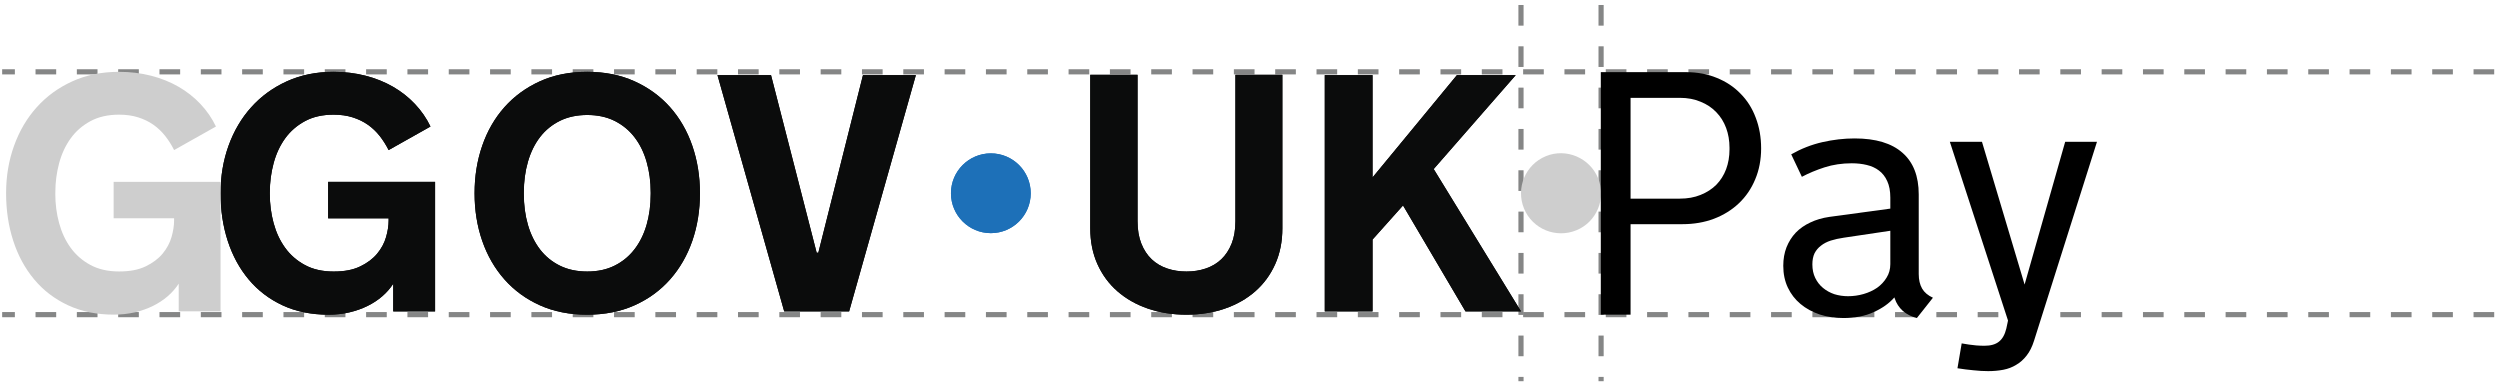 <svg width="242" height="37" viewBox="0 0 242 37" fill="none" xmlns="http://www.w3.org/2000/svg">
<path d="M147.232 0.483L147.232 36.901" stroke="#858686" stroke-width="0.5" stroke-dasharray="2 2"/>
<path d="M241.439 6.953L0.209 6.953" stroke="#858686" stroke-width="0.5" stroke-dasharray="2 2"/>
<path d="M241.439 30.457L0.209 30.457" stroke="#858686" stroke-width="0.5" stroke-dasharray="2 2"/>
<path d="M154.985 0.483L154.985 36.901" stroke="#858686" stroke-width="0.5" stroke-dasharray="2 2"/>
<path d="M26.118 18.771C26.118 19.749 26.24 20.691 26.485 21.594C26.729 22.498 27.101 23.296 27.602 23.987C28.101 24.678 28.739 25.234 29.515 25.654C30.292 26.073 31.217 26.284 32.291 26.284C33.365 26.284 34.181 26.119 34.867 25.789C35.553 25.46 36.1 25.048 36.51 24.553C36.919 24.059 37.206 23.525 37.371 22.95C37.536 22.376 37.618 21.844 37.618 21.355V21.132H31.765V17.607H42.116V30.143H38.065V27.464C37.778 27.911 37.421 28.317 36.996 28.684C36.571 29.051 36.093 29.365 35.56 29.625C35.029 29.886 34.446 30.09 33.814 30.239C33.181 30.388 32.509 30.462 31.797 30.462C30.127 30.462 28.644 30.159 27.347 29.553C26.05 28.947 24.957 28.113 24.069 27.049C23.181 25.986 22.506 24.742 22.043 23.317C21.581 21.892 21.35 20.356 21.35 18.707C21.35 17.059 21.608 15.536 22.123 14.106C22.639 12.676 23.373 11.432 24.325 10.374C25.276 9.316 26.424 8.482 27.769 7.87C29.115 7.258 30.622 6.953 32.291 6.953C33.376 6.953 34.405 7.078 35.377 7.327C36.35 7.577 37.238 7.934 38.041 8.396C38.844 8.858 39.553 9.417 40.17 10.071C40.787 10.724 41.287 11.45 41.67 12.248L37.618 14.528C37.374 14.039 37.087 13.585 36.757 13.164C36.427 12.745 36.047 12.383 35.617 12.08C35.186 11.777 34.694 11.538 34.142 11.362C33.589 11.187 32.972 11.099 32.292 11.099C31.218 11.099 30.293 11.309 29.516 11.729C28.74 12.149 28.102 12.705 27.602 13.396C27.102 14.087 26.73 14.887 26.486 15.797C26.241 16.706 26.119 17.645 26.119 18.612V18.771H26.118Z" fill="#0B0C0C"/>
<path d="M56.847 6.953C58.548 6.953 60.074 7.258 61.424 7.87C62.775 8.482 63.92 9.316 64.862 10.374C65.802 11.432 66.52 12.676 67.015 14.106C67.509 15.536 67.756 17.07 67.756 18.707C67.756 20.344 67.509 21.892 67.015 23.317C66.52 24.742 65.802 25.986 64.862 27.049C63.921 28.112 62.775 28.947 61.424 29.553C60.074 30.159 58.548 30.462 56.847 30.462C55.145 30.462 53.606 30.159 52.261 29.553C50.916 28.947 49.773 28.113 48.832 27.049C47.891 25.986 47.174 24.742 46.679 23.317C46.185 21.892 45.938 20.356 45.938 18.707C45.938 17.059 46.185 15.536 46.679 14.106C47.174 12.676 47.891 11.432 48.832 10.374C49.773 9.316 50.916 8.482 52.261 7.87C53.606 7.258 55.135 6.953 56.847 6.953ZM56.847 26.283C57.846 26.283 58.726 26.095 59.486 25.717C60.246 25.34 60.887 24.816 61.408 24.146C61.929 23.476 62.322 22.684 62.588 21.77C62.854 20.855 62.987 19.856 62.987 18.771V18.643C62.987 17.569 62.854 16.573 62.588 15.653C62.322 14.733 61.929 13.938 61.408 13.268C60.887 12.599 60.246 12.075 59.486 11.697C58.726 11.32 57.846 11.131 56.847 11.131C55.847 11.131 54.965 11.32 54.199 11.697C53.433 12.075 52.793 12.599 52.277 13.268C51.761 13.938 51.371 14.733 51.105 15.653C50.839 16.573 50.706 17.569 50.706 18.643V18.771C50.706 19.856 50.839 20.855 51.105 21.77C51.371 22.684 51.761 23.476 52.277 24.146C52.793 24.816 53.433 25.34 54.199 25.717C54.965 26.095 55.847 26.283 56.847 26.283Z" fill="#0B0C0C"/>
<path d="M75.911 30.143L69.451 7.272H74.635L79.053 24.465H79.213L83.535 7.272H88.655L82.195 30.143H75.911H75.911Z" fill="#0B0C0C"/>
<path d="M114.852 26.283C115.522 26.283 116.146 26.185 116.726 25.988C117.305 25.791 117.805 25.494 118.225 25.095C118.645 24.696 118.977 24.192 119.222 23.58C119.466 22.968 119.588 22.248 119.588 21.419V7.239H124.134V22.104C124.134 23.381 123.903 24.535 123.441 25.566C122.979 26.597 122.336 27.474 121.513 28.197C120.689 28.921 119.709 29.479 118.573 29.872C117.436 30.265 116.193 30.462 114.844 30.462C113.495 30.462 112.252 30.265 111.115 29.872C109.978 29.479 108.996 28.92 108.167 28.197C107.338 27.474 106.693 26.598 106.23 25.566C105.768 24.535 105.537 23.38 105.537 22.104V7.239H110.115V21.419C110.115 22.248 110.237 22.968 110.482 23.58C110.726 24.192 111.058 24.696 111.478 25.095C111.898 25.494 112.398 25.791 112.978 25.988C113.557 26.185 114.182 26.283 114.852 26.283Z" fill="#0B0C0C"/>
<path d="M128.237 7.272H132.862V17.176L141.029 7.272H146.723L138.78 16.363L147.233 30.143H141.858L135.813 19.887L132.862 23.189V30.143H128.237V7.272Z" fill="#0B0C0C"/>
<path d="M95.914 22.568C98.047 22.568 99.775 20.84 99.775 18.707C99.775 16.575 98.047 14.846 95.914 14.846C93.782 14.846 92.053 16.575 92.053 18.707C92.053 20.84 93.782 22.568 95.914 22.568Z" fill="#1D70B8"/>
<path d="M26.118 18.771C26.118 19.749 26.24 20.691 26.485 21.594C26.729 22.498 27.101 23.296 27.602 23.987C28.101 24.678 28.739 25.234 29.515 25.654C30.292 26.073 31.217 26.284 32.291 26.284C33.365 26.284 34.181 26.119 34.867 25.789C35.553 25.46 36.1 25.048 36.51 24.553C36.919 24.059 37.206 23.525 37.371 22.95C37.536 22.376 37.618 21.844 37.618 21.355V21.132H31.765V17.607H42.116V30.143H38.065V27.464C37.778 27.911 37.421 28.317 36.996 28.684C36.571 29.051 36.093 29.365 35.56 29.625C35.029 29.886 34.446 30.09 33.814 30.239C33.181 30.388 32.509 30.462 31.797 30.462C30.127 30.462 28.644 30.159 27.347 29.553C26.05 28.947 24.957 28.113 24.069 27.049C23.181 25.986 22.506 24.742 22.043 23.317C21.581 21.892 21.35 20.356 21.35 18.707C21.35 17.059 21.608 15.536 22.123 14.106C22.639 12.676 23.373 11.432 24.325 10.374C25.276 9.316 26.424 8.482 27.769 7.87C29.115 7.258 30.622 6.953 32.291 6.953C33.376 6.953 34.405 7.078 35.377 7.327C36.35 7.577 37.238 7.934 38.041 8.396C38.844 8.858 39.553 9.417 40.17 10.071C40.787 10.724 41.287 11.45 41.67 12.248L37.618 14.528C37.374 14.039 37.087 13.585 36.757 13.164C36.427 12.745 36.047 12.383 35.617 12.08C35.186 11.777 34.694 11.538 34.142 11.362C33.589 11.187 32.972 11.099 32.292 11.099C31.218 11.099 30.293 11.309 29.516 11.729C28.74 12.149 28.102 12.705 27.602 13.396C27.102 14.087 26.73 14.887 26.486 15.797C26.241 16.706 26.119 17.645 26.119 18.612V18.771H26.118Z" fill="#0B0C0C"/>
<path d="M56.847 6.953C58.548 6.953 60.074 7.258 61.424 7.87C62.775 8.482 63.92 9.316 64.862 10.374C65.802 11.432 66.52 12.676 67.015 14.106C67.509 15.536 67.756 17.07 67.756 18.707C67.756 20.344 67.509 21.892 67.015 23.317C66.52 24.742 65.802 25.986 64.862 27.049C63.921 28.112 62.775 28.947 61.424 29.553C60.074 30.159 58.548 30.462 56.847 30.462C55.145 30.462 53.606 30.159 52.261 29.553C50.916 28.947 49.773 28.113 48.832 27.049C47.891 25.986 47.174 24.742 46.679 23.317C46.185 21.892 45.938 20.356 45.938 18.707C45.938 17.059 46.185 15.536 46.679 14.106C47.174 12.676 47.891 11.432 48.832 10.374C49.773 9.316 50.916 8.482 52.261 7.87C53.606 7.258 55.135 6.953 56.847 6.953ZM56.847 26.283C57.846 26.283 58.726 26.095 59.486 25.717C60.246 25.34 60.887 24.816 61.408 24.146C61.929 23.476 62.322 22.684 62.588 21.77C62.854 20.855 62.987 19.856 62.987 18.771V18.643C62.987 17.569 62.854 16.573 62.588 15.653C62.322 14.733 61.929 13.938 61.408 13.268C60.887 12.599 60.246 12.075 59.486 11.697C58.726 11.32 57.846 11.131 56.847 11.131C55.847 11.131 54.965 11.32 54.199 11.697C53.433 12.075 52.793 12.599 52.277 13.268C51.761 13.938 51.371 14.733 51.105 15.653C50.839 16.573 50.706 17.569 50.706 18.643V18.771C50.706 19.856 50.839 20.855 51.105 21.77C51.371 22.684 51.761 23.476 52.277 24.146C52.793 24.816 53.433 25.34 54.199 25.717C54.965 26.095 55.847 26.283 56.847 26.283Z" fill="#0B0C0C"/>
<path d="M75.911 30.143L69.451 7.272H74.635L79.053 24.465H79.213L83.535 7.272H88.655L82.195 30.143H75.911H75.911Z" fill="#0B0C0C"/>
<path d="M114.852 26.283C115.522 26.283 116.146 26.185 116.726 25.988C117.305 25.791 117.805 25.494 118.225 25.095C118.645 24.696 118.977 24.192 119.222 23.58C119.466 22.968 119.588 22.248 119.588 21.419V7.239H124.134V22.104C124.134 23.381 123.903 24.535 123.441 25.566C122.979 26.597 122.336 27.474 121.513 28.197C120.689 28.921 119.709 29.479 118.573 29.872C117.436 30.265 116.193 30.462 114.844 30.462C113.495 30.462 112.252 30.265 111.115 29.872C109.978 29.479 108.996 28.92 108.167 28.197C107.338 27.474 106.693 26.598 106.23 25.566C105.768 24.535 105.537 23.38 105.537 22.104V7.239H110.115V21.419C110.115 22.248 110.237 22.968 110.482 23.58C110.726 24.192 111.058 24.696 111.478 25.095C111.898 25.494 112.398 25.791 112.978 25.988C113.557 26.185 114.182 26.283 114.852 26.283Z" fill="#0B0C0C"/>
<path d="M128.237 7.272H132.862V17.176L141.029 7.272H146.723L138.78 16.363L147.233 30.143H141.858L135.813 19.887L132.862 23.189V30.143H128.237V7.272Z" fill="#0B0C0C"/>
<path d="M95.914 22.568C98.047 22.568 99.775 20.84 99.775 18.707C99.775 16.575 98.047 14.846 95.914 14.846C93.782 14.846 92.053 16.575 92.053 18.707C92.053 20.84 93.782 22.568 95.914 22.568Z" fill="#1D70B8"/>
<path d="M5.353 18.765C5.353 19.743 5.474 20.685 5.72 21.589C5.965 22.492 6.337 23.291 6.837 23.981C7.337 24.672 7.974 25.228 8.75 25.647C9.526 26.067 10.452 26.277 11.524 26.277C12.596 26.277 13.414 26.114 14.1 25.784C14.787 25.454 15.334 25.042 15.744 24.549C16.152 24.055 16.439 23.519 16.605 22.945C16.769 22.371 16.852 21.84 16.852 21.351V21.127H10.999V17.602H21.35V30.137H17.3V27.457C17.013 27.903 16.657 28.311 16.233 28.677C15.807 29.045 15.329 29.356 14.798 29.619C14.266 29.879 13.683 30.085 13.051 30.233C12.418 30.381 11.746 30.457 11.033 30.457C9.364 30.457 7.88 30.155 6.584 29.549C5.288 28.944 4.193 28.11 3.308 27.044C2.42 25.982 1.745 24.737 1.283 23.313C0.821 21.889 0.59 20.353 0.59 18.705C0.59 17.057 0.848 15.534 1.363 14.104C1.879 12.673 2.612 11.431 3.563 10.372C4.514 9.314 5.662 8.48 7.008 7.87C8.353 7.257 9.86 6.953 11.528 6.953C12.614 6.953 13.641 7.078 14.614 7.327C15.587 7.576 16.475 7.932 17.278 8.394C18.081 8.856 18.789 9.415 19.406 10.069C20.023 10.724 20.523 11.448 20.904 12.247L16.854 14.527C16.61 14.039 16.323 13.583 15.993 13.164C15.663 12.745 15.284 12.384 14.854 12.079C14.423 11.776 13.932 11.536 13.378 11.361C12.824 11.186 12.208 11.099 11.528 11.099C10.454 11.099 9.53 11.309 8.754 11.729C7.979 12.148 7.339 12.704 6.842 13.395C6.342 14.086 5.969 14.886 5.725 15.794C5.481 16.703 5.357 17.642 5.357 18.608V18.768L5.353 18.765Z" fill="#CECECE"/>
<path d="M152.606 22.285C150.607 23.11 148.34 22.166 147.528 20.193C146.71 18.225 147.646 15.932 149.645 15.115C151.604 14.311 153.88 15.273 154.693 17.246C155.505 19.209 154.565 21.481 152.606 22.285Z" fill="#CECECE"/>
<path d="M188.745 13.727H191.855L195.981 27.544L199.909 13.727H202.987L196.897 32.978C196.712 33.568 196.472 34.048 196.177 34.419C195.882 34.801 195.544 35.101 195.162 35.319C194.791 35.548 194.376 35.706 193.918 35.794C193.46 35.881 192.974 35.925 192.461 35.925C192.003 35.925 191.528 35.898 191.037 35.843C190.546 35.799 190.028 35.734 189.482 35.647L189.891 33.24C190.109 33.284 190.344 33.322 190.595 33.355C190.802 33.388 191.037 33.415 191.299 33.437C191.561 33.458 191.828 33.469 192.101 33.469C192.701 33.469 193.165 33.338 193.492 33.077C193.831 32.815 194.071 32.389 194.213 31.8L194.376 31.03L188.745 13.727Z" fill="black"/>
<path d="M183.376 28.788C182.885 29.355 182.219 29.83 181.379 30.212C180.549 30.594 179.573 30.785 178.449 30.785C177.619 30.785 176.85 30.67 176.141 30.441C175.431 30.201 174.815 29.863 174.291 29.426C173.767 28.989 173.358 28.46 173.063 27.838C172.768 27.216 172.621 26.512 172.621 25.727C172.621 25.072 172.725 24.477 172.932 23.942C173.15 23.397 173.45 22.922 173.832 22.518C174.225 22.114 174.695 21.787 175.24 21.536C175.786 21.274 176.397 21.094 177.074 20.996L182.983 20.194V19.13C182.983 18.497 182.885 17.967 182.688 17.542C182.492 17.105 182.225 16.761 181.886 16.51C181.559 16.259 181.166 16.079 180.708 15.97C180.26 15.861 179.775 15.806 179.251 15.806C178.312 15.806 177.434 15.937 176.615 16.199C175.808 16.461 175.077 16.767 174.422 17.116L173.39 14.939C174.351 14.393 175.355 14 176.402 13.76C177.461 13.52 178.503 13.4 179.529 13.4C181.57 13.4 183.114 13.864 184.162 14.792C185.209 15.708 185.733 17.051 185.733 18.819V26.529C185.733 27.085 185.842 27.554 186.061 27.936C186.279 28.308 186.628 28.602 187.108 28.82L185.553 30.785C185.029 30.654 184.576 30.425 184.194 30.097C183.823 29.759 183.561 29.355 183.409 28.886L183.376 28.788ZM178.481 23.009C178.023 23.075 177.603 23.167 177.221 23.287C176.85 23.407 176.533 23.571 176.272 23.779C176.01 23.975 175.802 24.221 175.649 24.515C175.508 24.81 175.437 25.17 175.437 25.596C175.437 26.087 175.529 26.523 175.715 26.905C175.9 27.287 176.151 27.609 176.468 27.871C176.784 28.133 177.15 28.335 177.565 28.477C177.99 28.608 178.432 28.673 178.891 28.673C179.404 28.673 179.906 28.602 180.397 28.46C180.888 28.318 181.324 28.116 181.706 27.855C182.088 27.582 182.394 27.254 182.623 26.872C182.863 26.49 182.983 26.054 182.983 25.563V22.338L178.481 23.009Z" fill="black"/>
<path d="M154.958 6.983H163.192C164.294 6.983 165.293 7.169 166.188 7.54C167.083 7.9 167.847 8.407 168.48 9.062C169.123 9.706 169.615 10.481 169.953 11.387C170.302 12.292 170.477 13.286 170.477 14.366C170.477 15.457 170.286 16.456 169.904 17.361C169.533 18.256 169.009 19.026 168.332 19.67C167.656 20.314 166.848 20.816 165.91 21.176C164.982 21.525 163.967 21.7 162.865 21.7H157.839V30.457H154.958V6.983ZM167.416 14.3C167.416 13.613 167.306 12.975 167.088 12.385C166.87 11.796 166.553 11.288 166.139 10.863C165.724 10.426 165.217 10.088 164.616 9.848C164.027 9.597 163.356 9.471 162.603 9.471H157.839V19.228H162.603C163.356 19.228 164.027 19.108 164.616 18.867C165.217 18.627 165.724 18.3 166.139 17.885C166.553 17.46 166.87 16.958 167.088 16.379C167.306 15.79 167.416 15.152 167.416 14.464V14.3Z" fill="black"/>
</svg>

